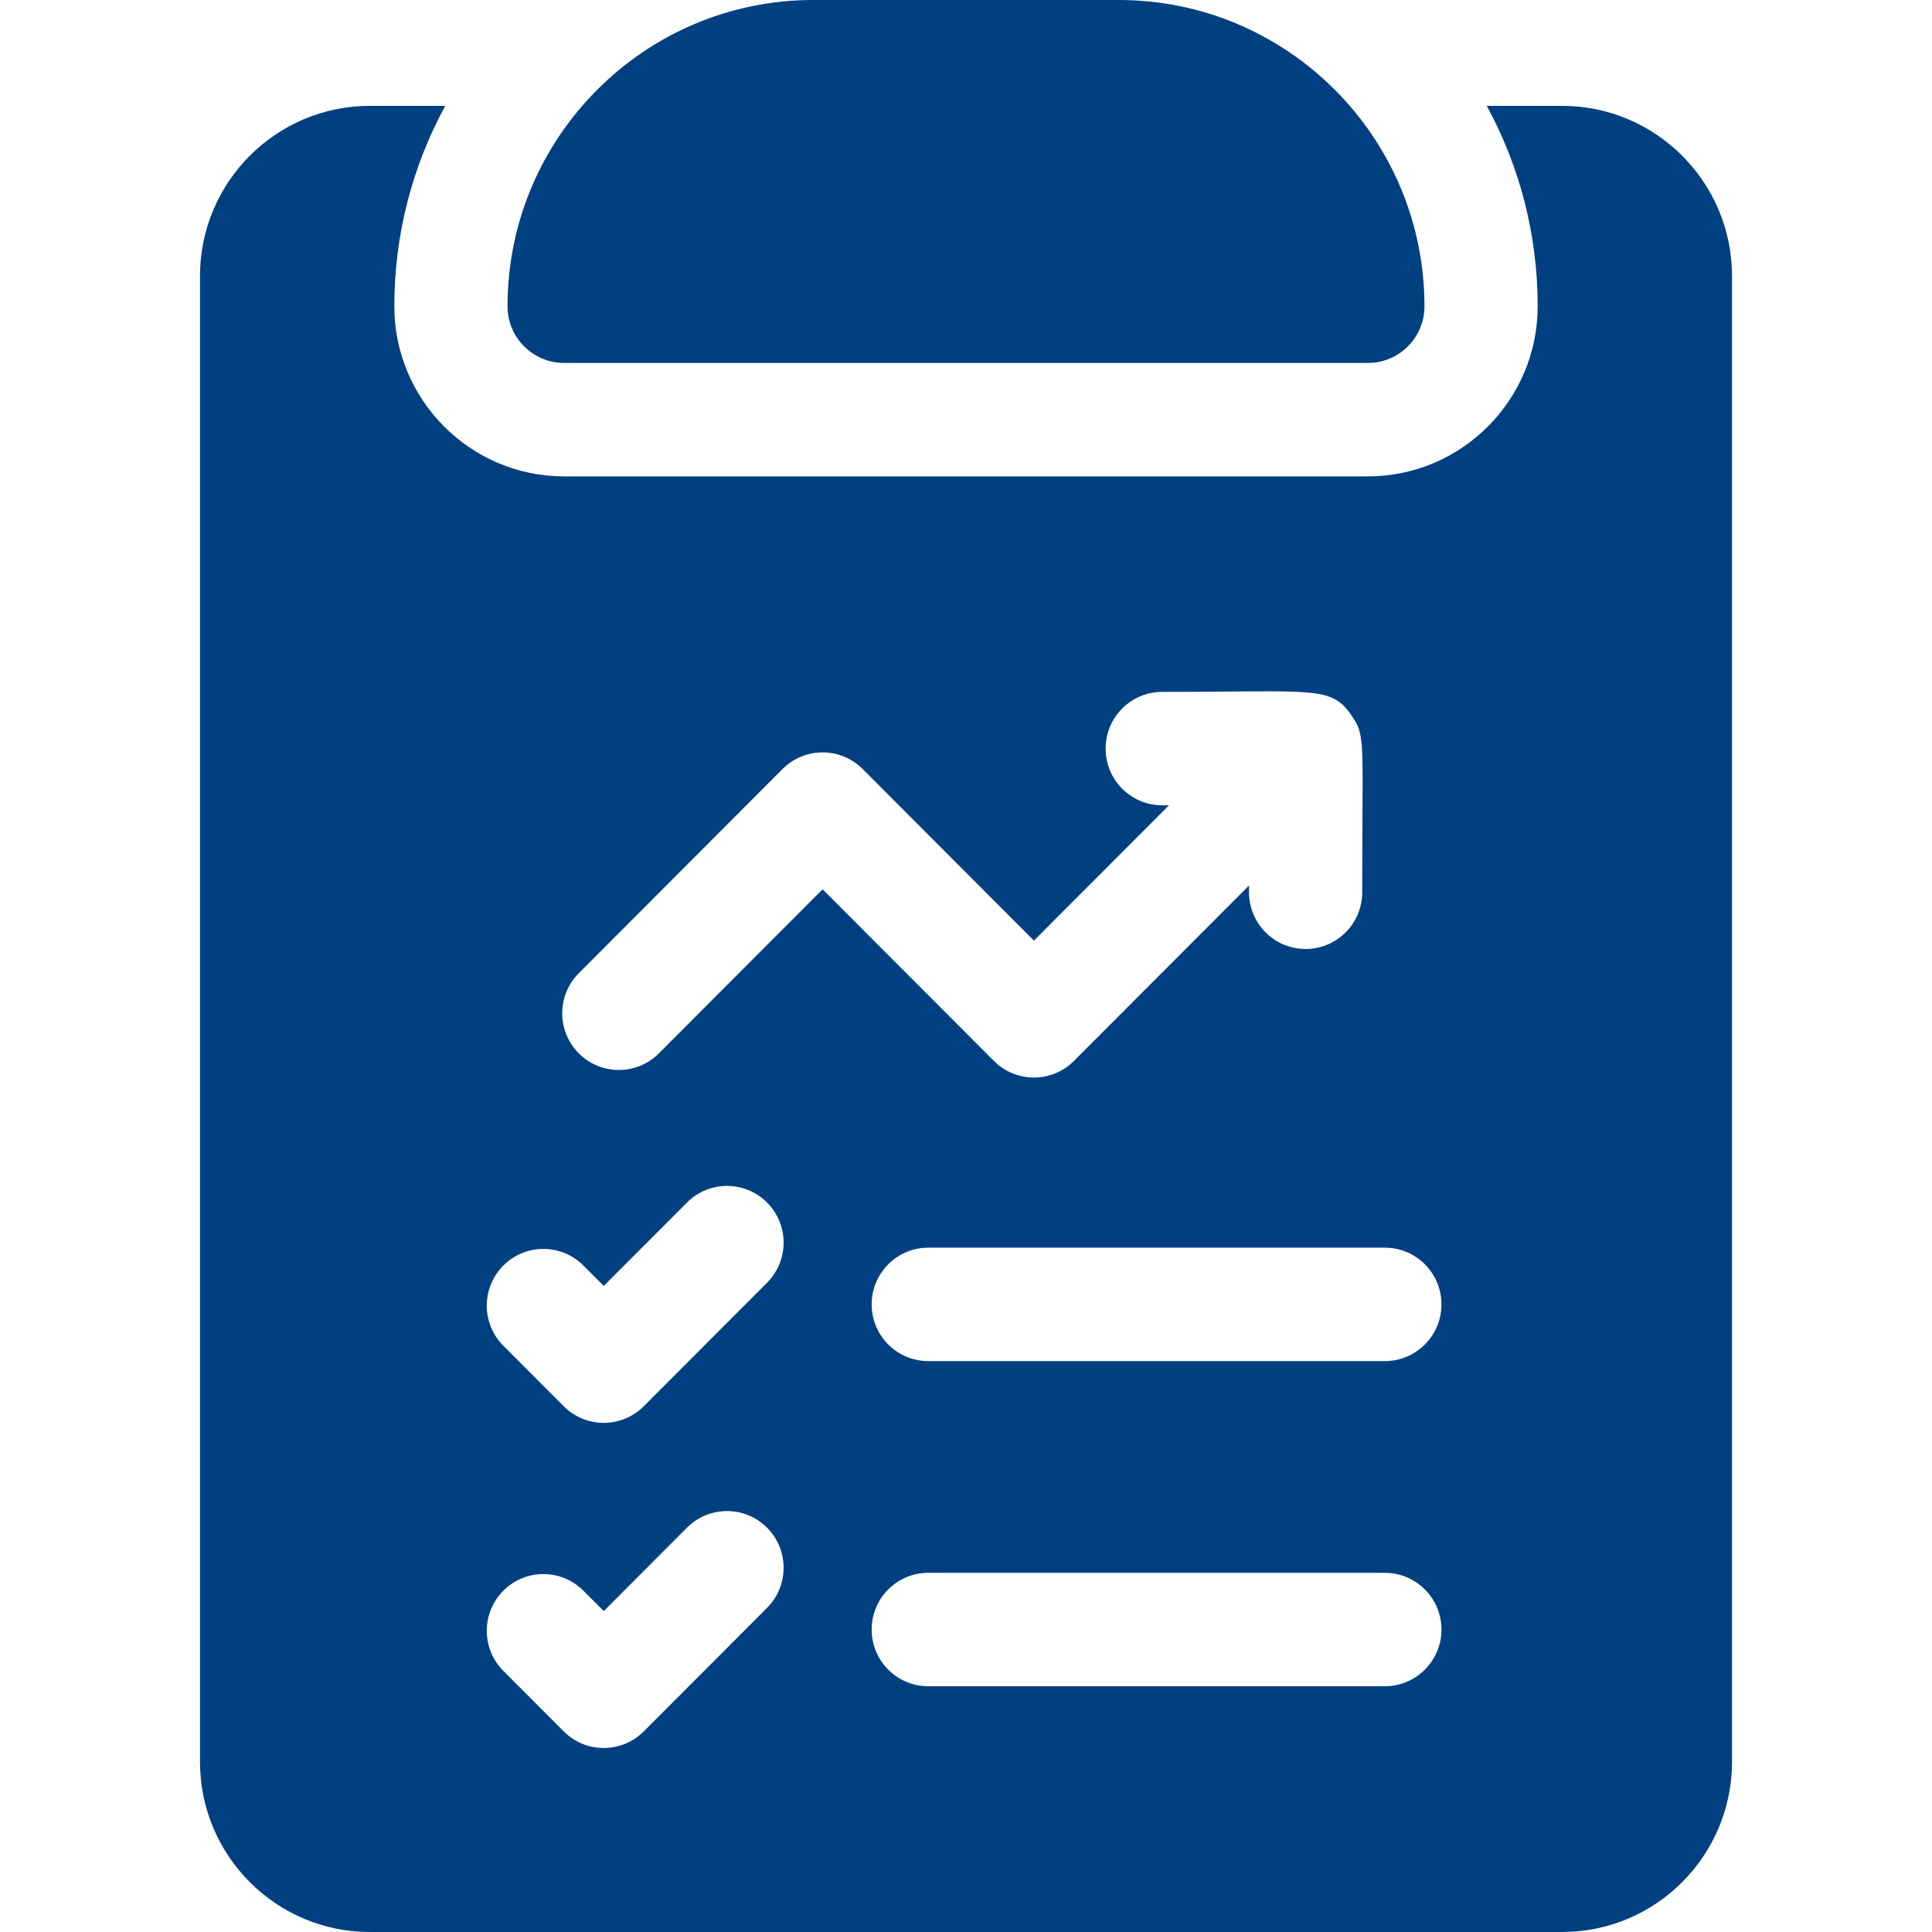 <svg xmlns="http://www.w3.org/2000/svg" version="1.1" xmlns:xlink="http://www.w3.org/1999/xlink" width="512" height="512" x="0" y="0" viewBox="0 0 512 512" style="enable-background:new 0 0 512 512" xml:space="preserve" class=""><g><path d="M414 28.055h-19.992c8.6 15.789 13.492 33.885 13.492 53.104 0 24.862-20.187 45.088-45 45.088h-213c-24.813 0-45-20.227-45-45.088 0-19.219 4.892-37.314 13.492-53.104H98c-24.813 0-45 20.227-45 45.088v393.769C53 491.773 73.187 512 98 512h316c24.813 0 45-20.227 45-45.088V73.143c0-24.862-20.187-45.088-45-45.088zM203.272 426.106l-32.666 32.73c-5.857 5.869-15.355 5.87-21.213 0l-16-16.031c-5.858-5.869-5.858-15.385 0-21.254 5.857-5.87 15.355-5.87 21.213 0l5.394 5.404 22.06-22.102c5.857-5.87 15.355-5.87 21.213 0 5.857 5.868 5.857 15.383-.001 21.253zm0-86.169-32.666 32.73c-5.857 5.869-15.355 5.87-21.213 0l-16-16.031c-5.858-5.869-5.858-15.385 0-21.254 5.857-5.87 15.355-5.87 21.213 0l5.394 5.404 22.06-22.102c5.857-5.87 15.355-5.87 21.213 0 5.857 5.868 5.857 15.384-.001 21.253zm-28.666-60.785c-5.857 5.87-15.355 5.87-21.213 0-5.858-5.869-5.858-15.385 0-21.254l54-54.106c5.857-5.87 15.355-5.87 21.213 0L274 249.273l35.787-35.857H308c-8.284 0-15-6.729-15-15.029s6.716-15.029 15-15.029c41.306 0 44.827-1.771 50.474 6.686 3.444 5.158 2.526 6.903 2.526 46.418 0 8.3-6.716 15.029-15 15.029s-15-6.729-15-15.029v-1.791l-46.394 46.484c-5.857 5.869-15.355 5.87-21.213 0L218 235.674l-43.394 43.478zM367 446.873H246c-8.284 0-15-6.729-15-15.029s6.716-15.029 15-15.029h121c8.284 0 15 6.729 15 15.029s-6.716 15.029-15 15.029zm0-86.169H246c-8.284 0-15-6.729-15-15.029s6.716-15.029 15-15.029h121c8.284 0 15 6.729 15 15.029s-6.716 15.029-15 15.029z" fill="#004080" opacity="1" data-original="#000000" class=""></path><path d="M296.5 0h-81c-44.664 0-81 36.408-81 81.159 0 8.3 6.716 15.029 15 15.029h213c8.284 0 15-6.729 15-15.029C377.5 36.408 341.164 0 296.5 0z" fill="#004080" opacity="1" data-original="#000000" class=""></path></g></svg>